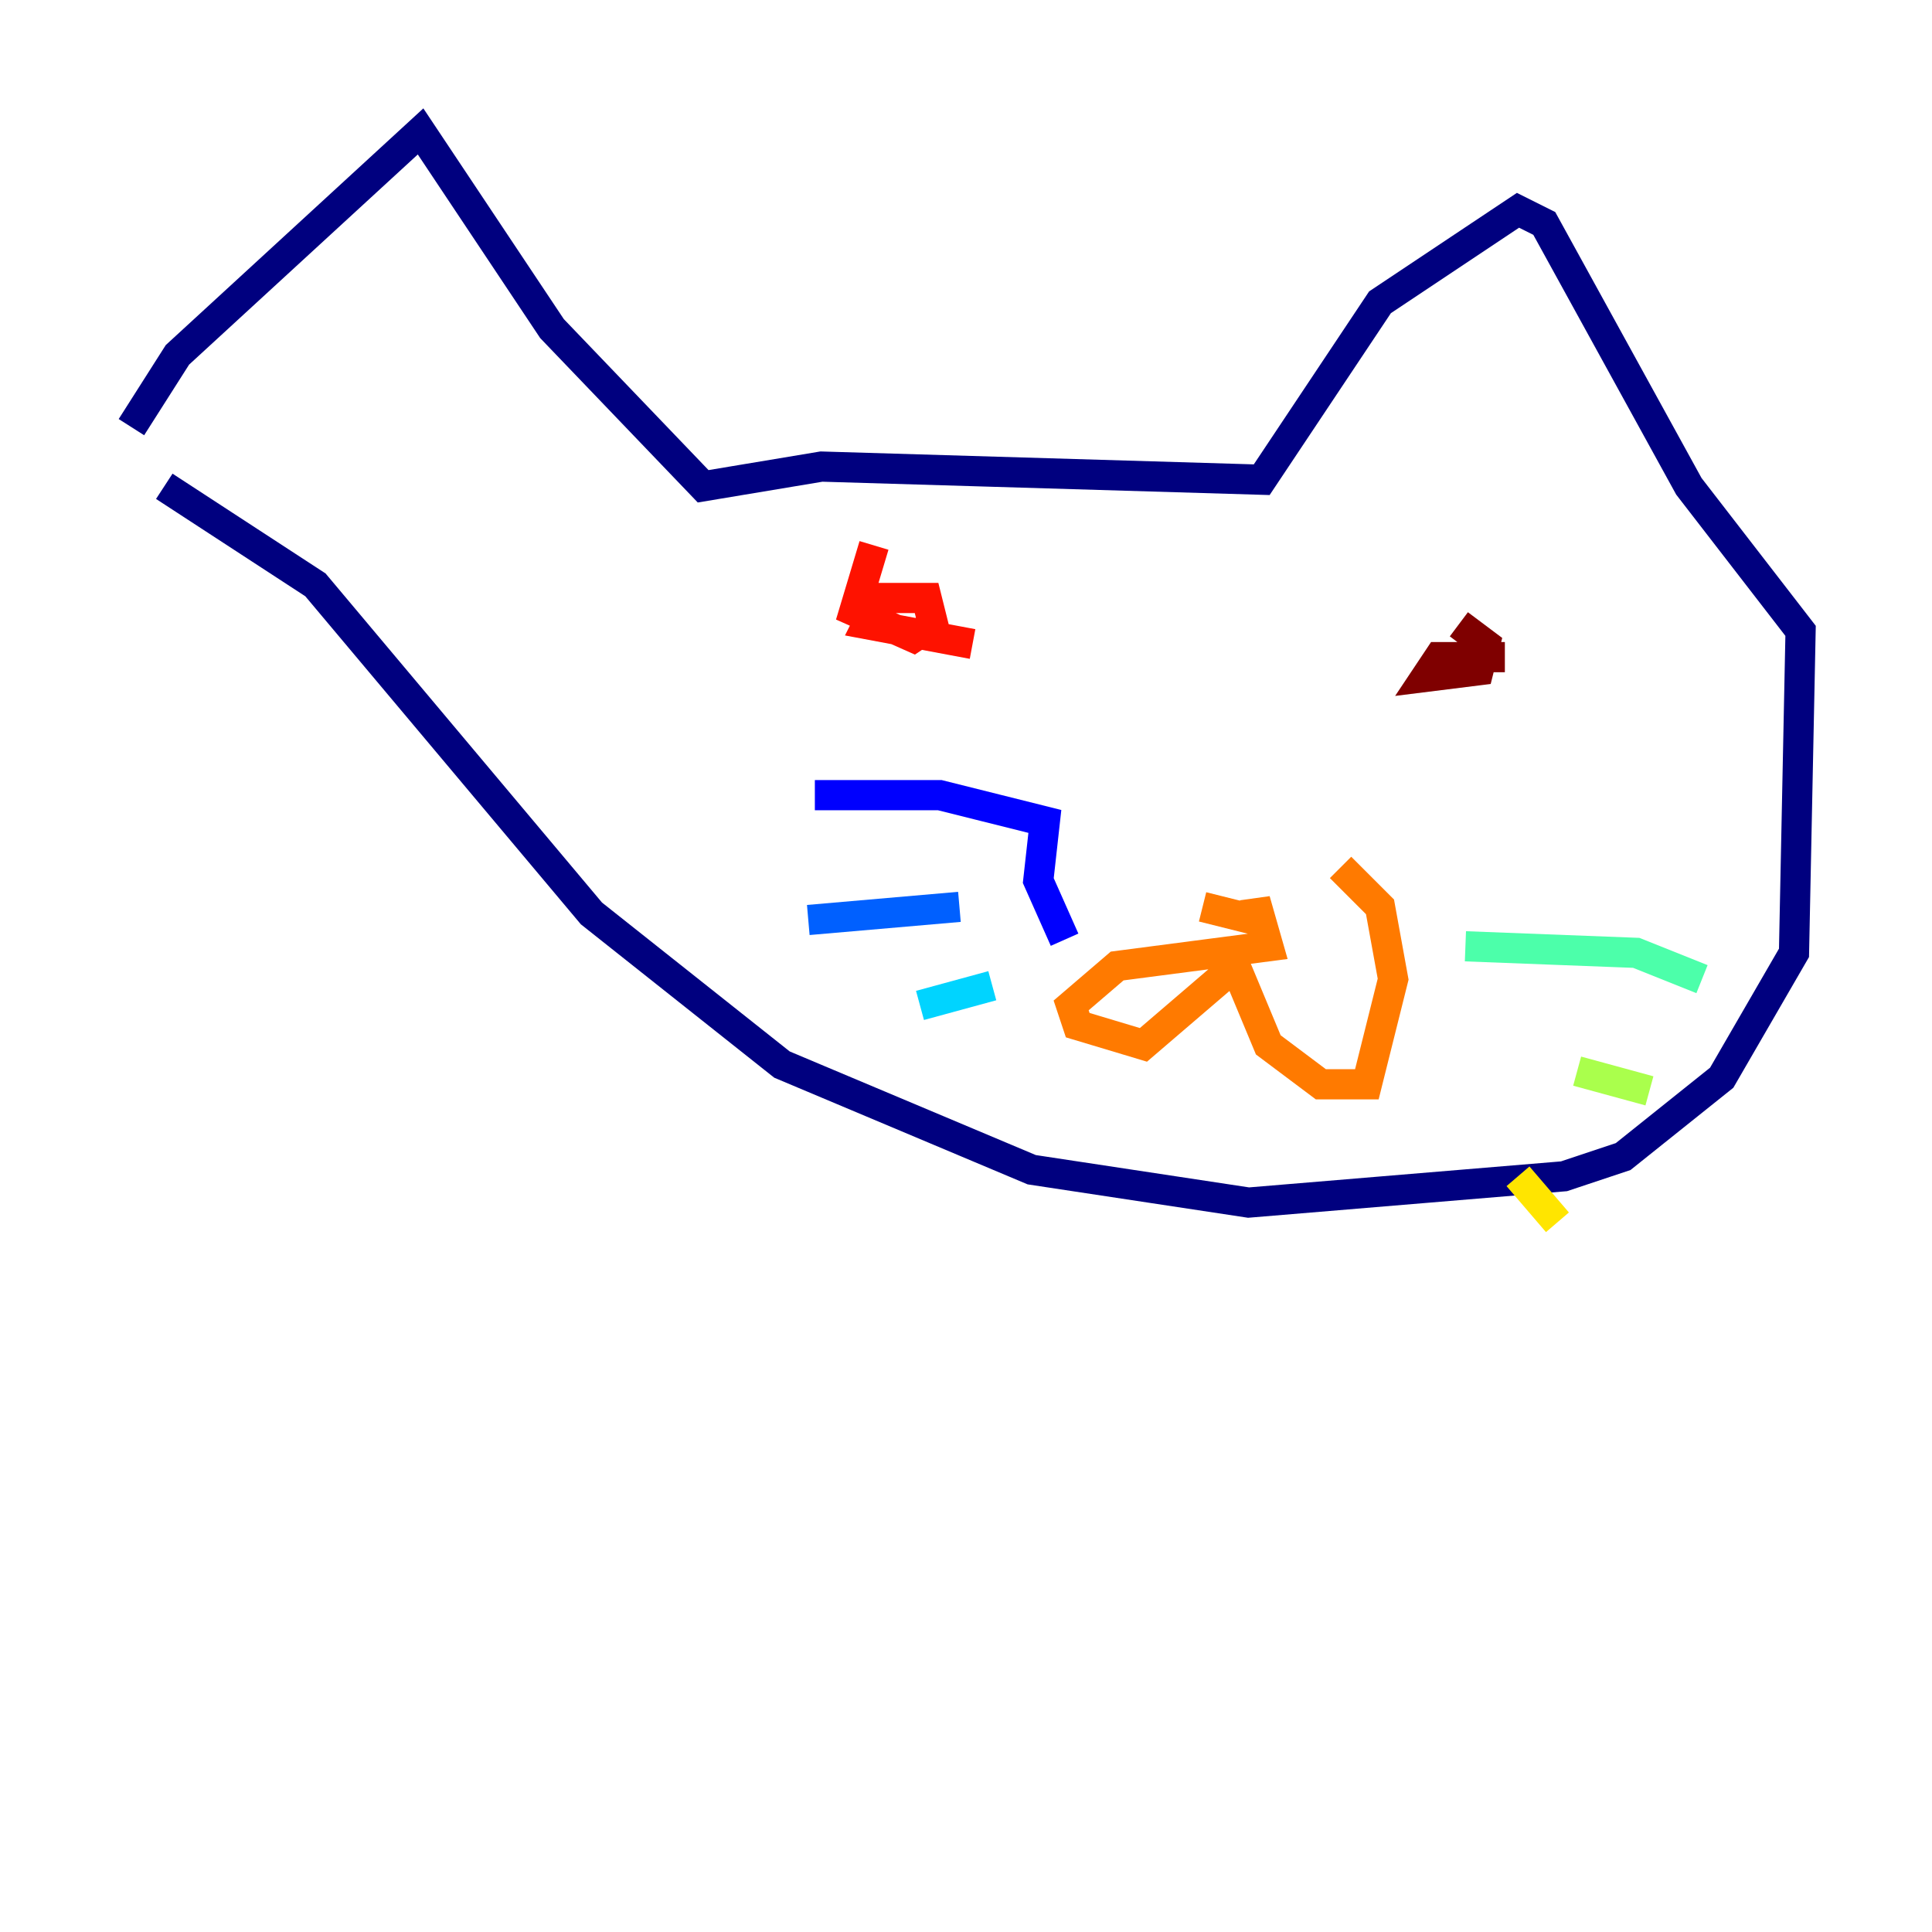 <?xml version="1.0" encoding="utf-8" ?>
<svg baseProfile="tiny" height="128" version="1.2" viewBox="0,0,128,128" width="128" xmlns="http://www.w3.org/2000/svg" xmlns:ev="http://www.w3.org/2001/xml-events" xmlns:xlink="http://www.w3.org/1999/xlink"><defs /><polyline fill="none" points="8.707,28.299 11.755,23.51 27.864,8.707 36.571,21.769 46.585,32.218 54.422,30.912 83.592,31.782 91.429,20.027 100.571,13.932 102.313,14.803 111.891,32.218 119.293,41.796 118.857,63.129 114.068,71.401 107.537,76.626 103.619,77.932 82.721,79.674 68.354,77.497 51.809,70.531 39.184,60.517 20.898,38.748 10.884,32.218" stroke="#00007f" stroke-width="2" /><polyline fill="none" points="53.986,52.68 62.258,52.68 69.225,54.422 68.789,58.34 70.531,62.258" stroke="#0000fe" stroke-width="2" /><polyline fill="none" points="63.565,60.082 53.551,60.952" stroke="#0060ff" stroke-width="2" /><polyline fill="none" points="65.742,65.306 60.952,66.612" stroke="#00d4ff" stroke-width="2" /><polyline fill="none" points="97.088,62.694 108.408,63.129 112.762,64.871" stroke="#4cffaa" stroke-width="2" /><polyline fill="none" points="104.49,70.966 109.279,72.272" stroke="#aaff4c" stroke-width="2" /><polyline fill="none" points="100.571,77.932 103.184,80.98" stroke="#ffe500" stroke-width="2" /><polyline fill="none" points="79.674,60.082 83.156,60.952 83.156,59.646 84.027,62.694 74.014,64.0 70.966,66.612 71.401,67.918 75.755,69.225 81.85,64.0 84.027,69.225 87.51,71.837 90.558,71.837 92.299,64.871 91.429,60.082 88.816,57.469" stroke="#ff7a00" stroke-width="2" /><polyline fill="none" points="57.905,36.136 56.599,40.49 60.517,42.231 61.823,41.361 61.388,39.619 58.34,39.619 57.469,41.361 64.435,42.667" stroke="#fe1200" stroke-width="2" /><polyline fill="none" points="99.701,43.537 95.347,43.537 94.476,44.843 97.959,44.408 98.395,42.667 96.653,41.361" stroke="#7f0000" stroke-width="2" /></svg>
